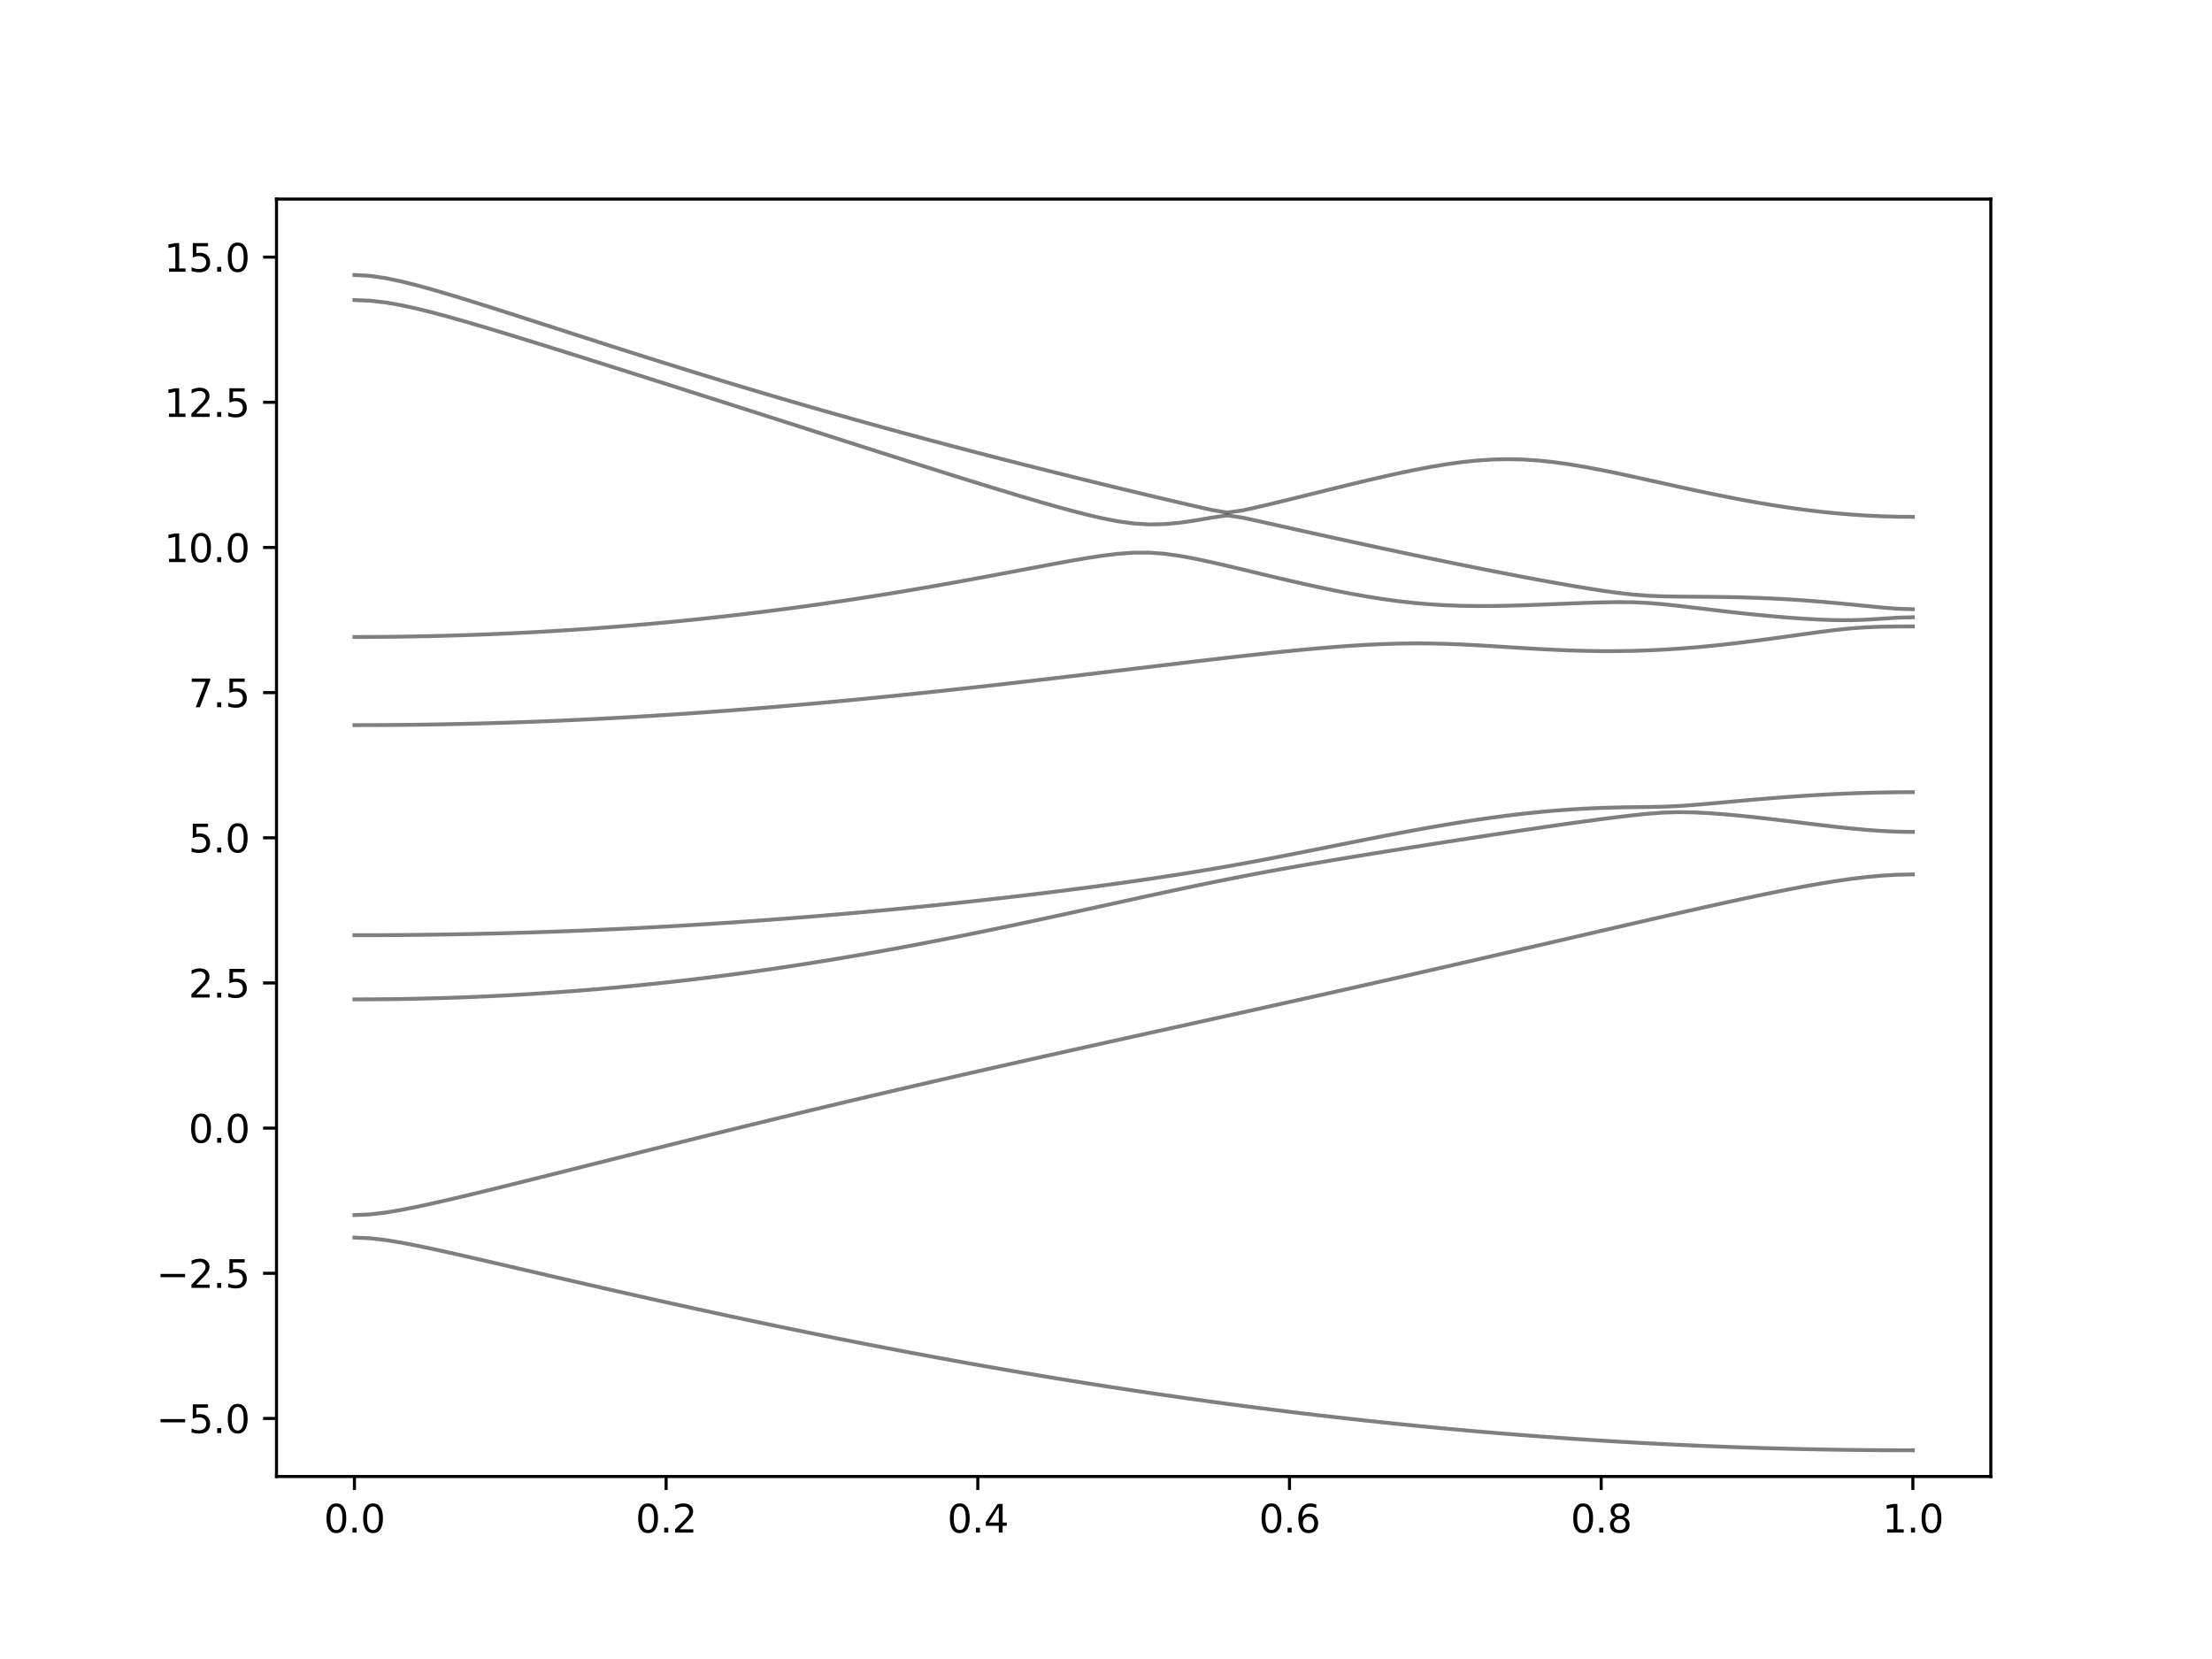 <?xml version="1.0" encoding="utf-8" standalone="no"?>
<!DOCTYPE svg PUBLIC "-//W3C//DTD SVG 1.1//EN"
  "http://www.w3.org/Graphics/SVG/1.1/DTD/svg11.dtd">
<svg xmlns:xlink="http://www.w3.org/1999/xlink" width="576pt" height="432pt" viewBox="0 0 576 432" xmlns="http://www.w3.org/2000/svg" version="1.1">
 <defs>
  <style type="text/css">*{stroke-linejoin: round; stroke-linecap: butt}</style>
 </defs>
 <g id="figure_1">
  <g id="patch_1">
   <path d="M 0 432 
L 576 432 
L 576 0 
L 0 0 
z
" style="fill: #ffffff"/>
  </g>
  <g id="axes_1">
   <g id="patch_2">
    <path d="M 72 384.48 
L 518.4 384.48 
L 518.4 51.84 
L 72 51.84 
z
" style="fill: #ffffff"/>
   </g>
   <g id="matplotlib.axis_1">
    <g id="xtick_1">
     <g id="line2d_1">
      <defs>
       <path id="mfd509ce33f" d="M 0 0 
L 0 3.5 
" style="stroke: #000000; stroke-width: 0.8"/>
      </defs>
      <g>
       <use xlink:href="#mfd509ce33f" x="92.291" y="384.48" style="stroke: #000000; stroke-width: 0.8"/>
      </g>
     </g>
     <g id="text_1">
      <!-- 0.0 -->
      <g transform="translate(84.339 399.078) scale(0.1 -0.1)">
       <defs>
        <path id="DejaVuSans-30" d="M 2034 4250 
Q 1547 4250 1301 3770 
Q 1056 3291 1056 2328 
Q 1056 1369 1301 889 
Q 1547 409 2034 409 
Q 2525 409 2770 889 
Q 3016 1369 3016 2328 
Q 3016 3291 2770 3770 
Q 2525 4250 2034 4250 
z
M 2034 4750 
Q 2819 4750 3233 4129 
Q 3647 3509 3647 2328 
Q 3647 1150 3233 529 
Q 2819 -91 2034 -91 
Q 1250 -91 836 529 
Q 422 1150 422 2328 
Q 422 3509 836 4129 
Q 1250 4750 2034 4750 
z
" transform="scale(0.016)"/>
        <path id="DejaVuSans-2e" d="M 684 794 
L 1344 794 
L 1344 0 
L 684 0 
L 684 794 
z
" transform="scale(0.016)"/>
       </defs>
       <use xlink:href="#DejaVuSans-30"/>
       <use xlink:href="#DejaVuSans-2e" x="63.623"/>
       <use xlink:href="#DejaVuSans-30" x="95.41"/>
      </g>
     </g>
    </g>
    <g id="xtick_2">
     <g id="line2d_2">
      <g>
       <use xlink:href="#mfd509ce33f" x="173.455" y="384.48" style="stroke: #000000; stroke-width: 0.8"/>
      </g>
     </g>
     <g id="text_2">
      <!-- 0.2 -->
      <g transform="translate(165.503 399.078) scale(0.1 -0.1)">
       <defs>
        <path id="DejaVuSans-32" d="M 1228 531 
L 3431 531 
L 3431 0 
L 469 0 
L 469 531 
Q 828 903 1448 1529 
Q 2069 2156 2228 2338 
Q 2531 2678 2651 2914 
Q 2772 3150 2772 3378 
Q 2772 3750 2511 3984 
Q 2250 4219 1831 4219 
Q 1534 4219 1204 4116 
Q 875 4013 500 3803 
L 500 4441 
Q 881 4594 1212 4672 
Q 1544 4750 1819 4750 
Q 2544 4750 2975 4387 
Q 3406 4025 3406 3419 
Q 3406 3131 3298 2873 
Q 3191 2616 2906 2266 
Q 2828 2175 2409 1742 
Q 1991 1309 1228 531 
z
" transform="scale(0.016)"/>
       </defs>
       <use xlink:href="#DejaVuSans-30"/>
       <use xlink:href="#DejaVuSans-2e" x="63.623"/>
       <use xlink:href="#DejaVuSans-32" x="95.41"/>
      </g>
     </g>
    </g>
    <g id="xtick_3">
     <g id="line2d_3">
      <g>
       <use xlink:href="#mfd509ce33f" x="254.618" y="384.48" style="stroke: #000000; stroke-width: 0.8"/>
      </g>
     </g>
     <g id="text_3">
      <!-- 0.4 -->
      <g transform="translate(246.667 399.078) scale(0.1 -0.1)">
       <defs>
        <path id="DejaVuSans-34" d="M 2419 4116 
L 825 1625 
L 2419 1625 
L 2419 4116 
z
M 2253 4666 
L 3047 4666 
L 3047 1625 
L 3713 1625 
L 3713 1100 
L 3047 1100 
L 3047 0 
L 2419 0 
L 2419 1100 
L 313 1100 
L 313 1709 
L 2253 4666 
z
" transform="scale(0.016)"/>
       </defs>
       <use xlink:href="#DejaVuSans-30"/>
       <use xlink:href="#DejaVuSans-2e" x="63.623"/>
       <use xlink:href="#DejaVuSans-34" x="95.41"/>
      </g>
     </g>
    </g>
    <g id="xtick_4">
     <g id="line2d_4">
      <g>
       <use xlink:href="#mfd509ce33f" x="335.782" y="384.48" style="stroke: #000000; stroke-width: 0.8"/>
      </g>
     </g>
     <g id="text_4">
      <!-- 0.6 -->
      <g transform="translate(327.83 399.078) scale(0.1 -0.1)">
       <defs>
        <path id="DejaVuSans-36" d="M 2113 2584 
Q 1688 2584 1439 2293 
Q 1191 2003 1191 1497 
Q 1191 994 1439 701 
Q 1688 409 2113 409 
Q 2538 409 2786 701 
Q 3034 994 3034 1497 
Q 3034 2003 2786 2293 
Q 2538 2584 2113 2584 
z
M 3366 4563 
L 3366 3988 
Q 3128 4100 2886 4159 
Q 2644 4219 2406 4219 
Q 1781 4219 1451 3797 
Q 1122 3375 1075 2522 
Q 1259 2794 1537 2939 
Q 1816 3084 2150 3084 
Q 2853 3084 3261 2657 
Q 3669 2231 3669 1497 
Q 3669 778 3244 343 
Q 2819 -91 2113 -91 
Q 1303 -91 875 529 
Q 447 1150 447 2328 
Q 447 3434 972 4092 
Q 1497 4750 2381 4750 
Q 2619 4750 2861 4703 
Q 3103 4656 3366 4563 
z
" transform="scale(0.016)"/>
       </defs>
       <use xlink:href="#DejaVuSans-30"/>
       <use xlink:href="#DejaVuSans-2e" x="63.623"/>
       <use xlink:href="#DejaVuSans-36" x="95.41"/>
      </g>
     </g>
    </g>
    <g id="xtick_5">
     <g id="line2d_5">
      <g>
       <use xlink:href="#mfd509ce33f" x="416.945" y="384.48" style="stroke: #000000; stroke-width: 0.8"/>
      </g>
     </g>
     <g id="text_5">
      <!-- 0.8 -->
      <g transform="translate(408.994 399.078) scale(0.1 -0.1)">
       <defs>
        <path id="DejaVuSans-38" d="M 2034 2216 
Q 1584 2216 1326 1975 
Q 1069 1734 1069 1313 
Q 1069 891 1326 650 
Q 1584 409 2034 409 
Q 2484 409 2743 651 
Q 3003 894 3003 1313 
Q 3003 1734 2745 1975 
Q 2488 2216 2034 2216 
z
M 1403 2484 
Q 997 2584 770 2862 
Q 544 3141 544 3541 
Q 544 4100 942 4425 
Q 1341 4750 2034 4750 
Q 2731 4750 3128 4425 
Q 3525 4100 3525 3541 
Q 3525 3141 3298 2862 
Q 3072 2584 2669 2484 
Q 3125 2378 3379 2068 
Q 3634 1759 3634 1313 
Q 3634 634 3220 271 
Q 2806 -91 2034 -91 
Q 1263 -91 848 271 
Q 434 634 434 1313 
Q 434 1759 690 2068 
Q 947 2378 1403 2484 
z
M 1172 3481 
Q 1172 3119 1398 2916 
Q 1625 2713 2034 2713 
Q 2441 2713 2670 2916 
Q 2900 3119 2900 3481 
Q 2900 3844 2670 4047 
Q 2441 4250 2034 4250 
Q 1625 4250 1398 4047 
Q 1172 3844 1172 3481 
z
" transform="scale(0.016)"/>
       </defs>
       <use xlink:href="#DejaVuSans-30"/>
       <use xlink:href="#DejaVuSans-2e" x="63.623"/>
       <use xlink:href="#DejaVuSans-38" x="95.41"/>
      </g>
     </g>
    </g>
    <g id="xtick_6">
     <g id="line2d_6">
      <g>
       <use xlink:href="#mfd509ce33f" x="498.109" y="384.48" style="stroke: #000000; stroke-width: 0.8"/>
      </g>
     </g>
     <g id="text_6">
      <!-- 1.0 -->
      <g transform="translate(490.158 399.078) scale(0.1 -0.1)">
       <defs>
        <path id="DejaVuSans-31" d="M 794 531 
L 1825 531 
L 1825 4091 
L 703 3866 
L 703 4441 
L 1819 4666 
L 2450 4666 
L 2450 531 
L 3481 531 
L 3481 0 
L 794 0 
L 794 531 
z
" transform="scale(0.016)"/>
       </defs>
       <use xlink:href="#DejaVuSans-31"/>
       <use xlink:href="#DejaVuSans-2e" x="63.623"/>
       <use xlink:href="#DejaVuSans-30" x="95.41"/>
      </g>
     </g>
    </g>
   </g>
   <g id="matplotlib.axis_2">
    <g id="ytick_1">
     <g id="line2d_7">
      <defs>
       <path id="m77c42153dc" d="M 0 0 
L -3.5 0 
" style="stroke: #000000; stroke-width: 0.8"/>
      </defs>
      <g>
       <use xlink:href="#m77c42153dc" x="72" y="369.36" style="stroke: #000000; stroke-width: 0.8"/>
      </g>
     </g>
     <g id="text_7">
      <!-- −5.0 -->
      <g transform="translate(40.717 373.159) scale(0.1 -0.1)">
       <defs>
        <path id="DejaVuSans-2212" d="M 678 2272 
L 4684 2272 
L 4684 1741 
L 678 1741 
L 678 2272 
z
" transform="scale(0.016)"/>
        <path id="DejaVuSans-35" d="M 691 4666 
L 3169 4666 
L 3169 4134 
L 1269 4134 
L 1269 2991 
Q 1406 3038 1543 3061 
Q 1681 3084 1819 3084 
Q 2600 3084 3056 2656 
Q 3513 2228 3513 1497 
Q 3513 744 3044 326 
Q 2575 -91 1722 -91 
Q 1428 -91 1123 -41 
Q 819 9 494 109 
L 494 744 
Q 775 591 1075 516 
Q 1375 441 1709 441 
Q 2250 441 2565 725 
Q 2881 1009 2881 1497 
Q 2881 1984 2565 2268 
Q 2250 2553 1709 2553 
Q 1456 2553 1204 2497 
Q 953 2441 691 2322 
L 691 4666 
z
" transform="scale(0.016)"/>
       </defs>
       <use xlink:href="#DejaVuSans-2212"/>
       <use xlink:href="#DejaVuSans-35" x="83.789"/>
       <use xlink:href="#DejaVuSans-2e" x="147.412"/>
       <use xlink:href="#DejaVuSans-30" x="179.199"/>
      </g>
     </g>
    </g>
    <g id="ytick_2">
     <g id="line2d_8">
      <g>
       <use xlink:href="#m77c42153dc" x="72" y="331.56" style="stroke: #000000; stroke-width: 0.8"/>
      </g>
     </g>
     <g id="text_8">
      <!-- −2.5 -->
      <g transform="translate(40.717 335.359) scale(0.1 -0.1)">
       <use xlink:href="#DejaVuSans-2212"/>
       <use xlink:href="#DejaVuSans-32" x="83.789"/>
       <use xlink:href="#DejaVuSans-2e" x="147.412"/>
       <use xlink:href="#DejaVuSans-35" x="179.199"/>
      </g>
     </g>
    </g>
    <g id="ytick_3">
     <g id="line2d_9">
      <g>
       <use xlink:href="#m77c42153dc" x="72" y="293.76" style="stroke: #000000; stroke-width: 0.8"/>
      </g>
     </g>
     <g id="text_9">
      <!-- 0.0 -->
      <g transform="translate(49.097 297.559) scale(0.1 -0.1)">
       <use xlink:href="#DejaVuSans-30"/>
       <use xlink:href="#DejaVuSans-2e" x="63.623"/>
       <use xlink:href="#DejaVuSans-30" x="95.41"/>
      </g>
     </g>
    </g>
    <g id="ytick_4">
     <g id="line2d_10">
      <g>
       <use xlink:href="#m77c42153dc" x="72" y="255.96" style="stroke: #000000; stroke-width: 0.8"/>
      </g>
     </g>
     <g id="text_10">
      <!-- 2.5 -->
      <g transform="translate(49.097 259.759) scale(0.1 -0.1)">
       <use xlink:href="#DejaVuSans-32"/>
       <use xlink:href="#DejaVuSans-2e" x="63.623"/>
       <use xlink:href="#DejaVuSans-35" x="95.41"/>
      </g>
     </g>
    </g>
    <g id="ytick_5">
     <g id="line2d_11">
      <g>
       <use xlink:href="#m77c42153dc" x="72" y="218.16" style="stroke: #000000; stroke-width: 0.8"/>
      </g>
     </g>
     <g id="text_11">
      <!-- 5.0 -->
      <g transform="translate(49.097 221.959) scale(0.1 -0.1)">
       <use xlink:href="#DejaVuSans-35"/>
       <use xlink:href="#DejaVuSans-2e" x="63.623"/>
       <use xlink:href="#DejaVuSans-30" x="95.41"/>
      </g>
     </g>
    </g>
    <g id="ytick_6">
     <g id="line2d_12">
      <g>
       <use xlink:href="#m77c42153dc" x="72" y="180.36" style="stroke: #000000; stroke-width: 0.8"/>
      </g>
     </g>
     <g id="text_12">
      <!-- 7.5 -->
      <g transform="translate(49.097 184.159) scale(0.1 -0.1)">
       <defs>
        <path id="DejaVuSans-37" d="M 525 4666 
L 3525 4666 
L 3525 4397 
L 1831 0 
L 1172 0 
L 2766 4134 
L 525 4134 
L 525 4666 
z
" transform="scale(0.016)"/>
       </defs>
       <use xlink:href="#DejaVuSans-37"/>
       <use xlink:href="#DejaVuSans-2e" x="63.623"/>
       <use xlink:href="#DejaVuSans-35" x="95.41"/>
      </g>
     </g>
    </g>
    <g id="ytick_7">
     <g id="line2d_13">
      <g>
       <use xlink:href="#m77c42153dc" x="72" y="142.56" style="stroke: #000000; stroke-width: 0.8"/>
      </g>
     </g>
     <g id="text_13">
      <!-- 10.0 -->
      <g transform="translate(42.734 146.359) scale(0.1 -0.1)">
       <use xlink:href="#DejaVuSans-31"/>
       <use xlink:href="#DejaVuSans-30" x="63.623"/>
       <use xlink:href="#DejaVuSans-2e" x="127.246"/>
       <use xlink:href="#DejaVuSans-30" x="159.033"/>
      </g>
     </g>
    </g>
    <g id="ytick_8">
     <g id="line2d_14">
      <g>
       <use xlink:href="#m77c42153dc" x="72" y="104.76" style="stroke: #000000; stroke-width: 0.8"/>
      </g>
     </g>
     <g id="text_14">
      <!-- 12.5 -->
      <g transform="translate(42.734 108.559) scale(0.1 -0.1)">
       <use xlink:href="#DejaVuSans-31"/>
       <use xlink:href="#DejaVuSans-32" x="63.623"/>
       <use xlink:href="#DejaVuSans-2e" x="127.246"/>
       <use xlink:href="#DejaVuSans-35" x="159.033"/>
      </g>
     </g>
    </g>
    <g id="ytick_9">
     <g id="line2d_15">
      <g>
       <use xlink:href="#m77c42153dc" x="72" y="66.96" style="stroke: #000000; stroke-width: 0.8"/>
      </g>
     </g>
     <g id="text_15">
      <!-- 15.0 -->
      <g transform="translate(42.734 70.759) scale(0.1 -0.1)">
       <use xlink:href="#DejaVuSans-31"/>
       <use xlink:href="#DejaVuSans-35" x="63.623"/>
       <use xlink:href="#DejaVuSans-2e" x="127.246"/>
       <use xlink:href="#DejaVuSans-30" x="159.033"/>
      </g>
     </g>
    </g>
   </g>
   <g id="line2d_16">
    <path d="M 92.291 322.264 
L 96.349 322.438 
L 100.407 322.908 
L 104.465 323.574 
L 108.524 324.357 
L 112.582 325.207 
L 116.64 326.097 
L 120.698 327.012 
L 124.756 327.942 
L 128.815 328.879 
L 132.873 329.821 
L 136.931 330.763 
L 140.989 331.707 
L 145.047 332.647 
L 149.105 333.585 
L 153.164 334.517 
L 157.222 335.447 
L 161.28 336.37 
L 165.338 337.287 
L 169.396 338.199 
L 173.455 339.103 
L 177.513 340.001 
L 181.571 340.892 
L 185.629 341.774 
L 189.687 342.649 
L 193.745 343.515 
L 197.804 344.374 
L 201.862 345.224 
L 205.92 346.065 
L 209.978 346.898 
L 214.036 347.72 
L 218.095 348.535 
L 222.153 349.34 
L 226.211 350.135 
L 230.269 350.92 
L 234.327 351.695 
L 238.385 352.462 
L 242.444 353.218 
L 246.502 353.963 
L 250.56 354.7 
L 254.618 355.424 
L 258.676 356.139 
L 262.735 356.844 
L 266.793 357.538 
L 270.851 358.22 
L 274.909 358.892 
L 278.967 359.553 
L 283.025 360.203 
L 287.084 360.843 
L 291.142 361.472 
L 295.2 362.089 
L 299.258 362.694 
L 303.316 363.289 
L 307.375 363.871 
L 311.433 364.443 
L 315.491 365.004 
L 319.549 365.551 
L 323.607 366.088 
L 327.665 366.614 
L 331.724 367.127 
L 335.782 367.629 
L 339.84 368.119 
L 343.898 368.596 
L 347.956 369.064 
L 352.015 369.517 
L 356.073 369.959 
L 360.131 370.39 
L 364.189 370.807 
L 368.247 371.214 
L 372.305 371.607 
L 376.364 371.989 
L 380.422 372.358 
L 384.48 372.715 
L 388.538 373.06 
L 392.596 373.393 
L 396.655 373.713 
L 400.713 374.021 
L 404.771 374.316 
L 408.829 374.599 
L 412.887 374.87 
L 416.945 375.128 
L 421.004 375.375 
L 425.062 375.608 
L 429.12 375.828 
L 433.178 376.037 
L 437.236 376.232 
L 441.295 376.415 
L 445.353 376.586 
L 449.411 376.745 
L 453.469 376.89 
L 457.527 377.021 
L 461.585 377.142 
L 465.644 377.25 
L 469.702 377.345 
L 473.76 377.427 
L 477.818 377.496 
L 481.876 377.554 
L 485.935 377.597 
L 489.993 377.629 
L 494.051 377.649 
L 498.109 377.655 
" clip-path="url(#p64f8edfb8e)" style="fill: none; stroke: #000000; stroke-opacity: 0.5; stroke-linecap: square"/>
   </g>
   <g id="line2d_17">
    <path d="M 92.291 316.401 
L 96.349 316.224 
L 100.407 315.744 
L 104.465 315.063 
L 108.524 314.257 
L 112.582 313.378 
L 116.64 312.453 
L 120.698 311.496 
L 124.756 310.521 
L 128.815 309.53 
L 132.873 308.529 
L 136.931 307.521 
L 140.989 306.508 
L 145.047 305.492 
L 149.105 304.473 
L 153.164 303.453 
L 157.222 302.433 
L 161.28 301.414 
L 165.338 300.395 
L 169.396 299.379 
L 173.455 298.364 
L 177.513 297.353 
L 181.571 296.344 
L 185.629 295.339 
L 189.687 294.338 
L 193.745 293.34 
L 197.804 292.348 
L 201.862 291.359 
L 205.92 290.376 
L 209.978 289.398 
L 214.036 288.424 
L 218.095 287.456 
L 222.153 286.493 
L 226.211 285.536 
L 230.269 284.584 
L 234.327 283.636 
L 238.385 282.694 
L 242.444 281.756 
L 246.502 280.823 
L 250.56 279.895 
L 254.618 278.97 
L 258.676 278.05 
L 262.735 277.134 
L 266.793 276.221 
L 270.851 275.311 
L 274.909 274.403 
L 278.967 273.498 
L 283.025 272.595 
L 287.084 271.694 
L 291.142 270.794 
L 295.2 269.896 
L 299.258 268.999 
L 303.316 268.101 
L 307.375 267.205 
L 311.433 266.308 
L 315.491 265.412 
L 319.549 264.513 
L 323.607 263.614 
L 327.665 262.714 
L 331.724 261.813 
L 335.782 260.909 
L 339.84 260.005 
L 343.898 259.097 
L 347.956 258.187 
L 352.015 257.277 
L 356.073 256.362 
L 360.131 255.446 
L 364.189 254.528 
L 368.247 253.606 
L 372.305 252.682 
L 376.364 251.757 
L 380.422 250.827 
L 384.48 249.897 
L 388.538 248.962 
L 392.596 248.028 
L 396.655 247.092 
L 400.713 246.153 
L 404.771 245.214 
L 408.829 244.274 
L 412.887 243.335 
L 416.945 242.394 
L 421.004 241.457 
L 425.062 240.519 
L 429.12 239.587 
L 433.178 238.658 
L 437.236 237.734 
L 441.295 236.818 
L 445.353 235.909 
L 449.411 235.014 
L 453.469 234.134 
L 457.527 233.271 
L 461.585 232.433 
L 465.644 231.623 
L 469.702 230.852 
L 473.76 230.127 
L 477.818 229.464 
L 481.876 228.877 
L 485.935 228.386 
L 489.993 228.012 
L 494.051 227.776 
L 498.109 227.696 
" clip-path="url(#p64f8edfb8e)" style="fill: none; stroke: #000000; stroke-opacity: 0.5; stroke-linecap: square"/>
   </g>
   <g id="line2d_18">
    <path d="M 92.291 260.237 
L 96.349 260.227 
L 100.407 260.194 
L 104.465 260.139 
L 108.524 260.062 
L 112.582 259.964 
L 116.64 259.844 
L 120.698 259.701 
L 124.756 259.536 
L 128.815 259.35 
L 132.873 259.141 
L 136.931 258.91 
L 140.989 258.657 
L 145.047 258.382 
L 149.105 258.084 
L 153.164 257.764 
L 157.222 257.422 
L 161.28 257.058 
L 165.338 256.671 
L 169.396 256.261 
L 173.455 255.83 
L 177.513 255.376 
L 181.571 254.9 
L 185.629 254.403 
L 189.687 253.883 
L 193.745 253.341 
L 197.804 252.777 
L 201.862 252.194 
L 205.92 251.587 
L 209.978 250.961 
L 214.036 250.314 
L 218.095 249.647 
L 222.153 248.961 
L 226.211 248.255 
L 230.269 247.531 
L 234.327 246.788 
L 238.385 246.029 
L 242.444 245.252 
L 246.502 244.46 
L 250.56 243.654 
L 254.618 242.833 
L 258.676 241.998 
L 262.735 241.153 
L 266.793 240.296 
L 270.851 239.429 
L 274.909 238.554 
L 278.967 237.674 
L 283.025 236.786 
L 287.084 235.897 
L 291.142 235.008 
L 295.2 234.121 
L 299.258 233.236 
L 303.316 232.359 
L 307.375 231.493 
L 311.433 230.64 
L 315.491 229.804 
L 319.549 228.987 
L 323.607 228.194 
L 327.665 227.419 
L 331.724 226.668 
L 335.782 225.938 
L 339.84 225.224 
L 343.898 224.527 
L 347.956 223.842 
L 352.015 223.169 
L 356.073 222.504 
L 360.131 221.846 
L 364.189 221.195 
L 368.247 220.549 
L 372.305 219.908 
L 376.364 219.271 
L 380.422 218.641 
L 384.48 218.015 
L 388.538 217.393 
L 392.596 216.78 
L 396.655 216.173 
L 400.713 215.574 
L 404.771 214.986 
L 408.829 214.409 
L 412.887 213.848 
L 416.945 213.305 
L 421.004 212.788 
L 425.062 212.31 
L 429.12 211.897 
L 433.178 211.601 
L 437.236 211.483 
L 441.295 211.553 
L 445.353 211.764 
L 449.411 212.073 
L 453.469 212.448 
L 457.527 212.873 
L 461.585 213.335 
L 465.644 213.819 
L 469.702 214.315 
L 473.76 214.808 
L 477.818 215.281 
L 481.876 215.717 
L 485.935 216.09 
L 489.993 216.382 
L 494.051 216.568 
L 498.109 216.633 
" clip-path="url(#p64f8edfb8e)" style="fill: none; stroke: #000000; stroke-opacity: 0.5; stroke-linecap: square"/>
   </g>
   <g id="line2d_19">
    <path d="M 92.291 243.53 
L 96.349 243.525 
L 100.407 243.507 
L 104.465 243.48 
L 108.524 243.439 
L 112.582 243.388 
L 116.64 243.326 
L 120.698 243.252 
L 124.756 243.167 
L 128.815 243.07 
L 132.873 242.961 
L 136.931 242.842 
L 140.989 242.712 
L 145.047 242.57 
L 149.105 242.417 
L 153.164 242.252 
L 157.222 242.077 
L 161.28 241.889 
L 165.338 241.691 
L 169.396 241.483 
L 173.455 241.262 
L 177.513 241.029 
L 181.571 240.787 
L 185.629 240.533 
L 189.687 240.268 
L 193.745 239.992 
L 197.804 239.706 
L 201.862 239.408 
L 205.92 239.098 
L 209.978 238.779 
L 214.036 238.448 
L 218.095 238.106 
L 222.153 237.754 
L 226.211 237.39 
L 230.269 237.016 
L 234.327 236.631 
L 238.385 236.234 
L 242.444 235.828 
L 246.502 235.409 
L 250.56 234.979 
L 254.618 234.539 
L 258.676 234.087 
L 262.735 233.625 
L 266.793 233.15 
L 270.851 232.663 
L 274.909 232.164 
L 278.967 231.652 
L 283.025 231.127 
L 287.084 230.587 
L 291.142 230.032 
L 295.2 229.462 
L 299.258 228.873 
L 303.316 228.266 
L 307.375 227.637 
L 311.433 226.986 
L 315.491 226.311 
L 319.549 225.611 
L 323.607 224.885 
L 327.665 224.135 
L 331.724 223.364 
L 335.782 222.575 
L 339.84 221.774 
L 343.898 220.962 
L 347.956 220.148 
L 352.015 219.336 
L 356.073 218.53 
L 360.131 217.737 
L 364.189 216.959 
L 368.247 216.203 
L 372.305 215.472 
L 376.364 214.772 
L 380.422 214.106 
L 384.48 213.48 
L 388.538 212.898 
L 392.596 212.365 
L 396.655 211.884 
L 400.713 211.46 
L 404.771 211.096 
L 408.829 210.794 
L 412.887 210.556 
L 416.945 210.381 
L 421.004 210.263 
L 425.062 210.19 
L 429.12 210.139 
L 433.178 210.056 
L 437.236 209.88 
L 441.295 209.595 
L 445.353 209.247 
L 449.411 208.876 
L 453.469 208.509 
L 457.527 208.154 
L 461.585 207.819 
L 465.644 207.511 
L 469.702 207.233 
L 473.76 206.986 
L 477.818 206.773 
L 481.876 206.596 
L 485.935 206.457 
L 489.993 206.357 
L 494.051 206.297 
L 498.109 206.276 
" clip-path="url(#p64f8edfb8e)" style="fill: none; stroke: #000000; stroke-opacity: 0.5; stroke-linecap: square"/>
   </g>
   <g id="line2d_20">
    <path d="M 92.291 188.823 
L 96.349 188.815 
L 100.407 188.795 
L 104.465 188.761 
L 108.524 188.714 
L 112.582 188.653 
L 116.64 188.579 
L 120.698 188.492 
L 124.756 188.39 
L 128.815 188.275 
L 132.873 188.148 
L 136.931 188.006 
L 140.989 187.853 
L 145.047 187.686 
L 149.105 187.507 
L 153.164 187.314 
L 157.222 187.11 
L 161.28 186.892 
L 165.338 186.662 
L 169.396 186.42 
L 173.455 186.166 
L 177.513 185.9 
L 181.571 185.622 
L 185.629 185.333 
L 189.687 185.032 
L 193.745 184.721 
L 197.804 184.399 
L 201.862 184.064 
L 205.92 183.721 
L 209.978 183.367 
L 214.036 183.003 
L 218.095 182.63 
L 222.153 182.247 
L 226.211 181.854 
L 230.269 181.453 
L 234.327 181.043 
L 238.385 180.626 
L 242.444 180.2 
L 246.502 179.767 
L 250.56 179.327 
L 254.618 178.88 
L 258.676 178.426 
L 262.735 177.968 
L 266.793 177.504 
L 270.851 177.034 
L 274.909 176.56 
L 278.967 176.083 
L 283.025 175.602 
L 287.084 175.118 
L 291.142 174.633 
L 295.2 174.147 
L 299.258 173.662 
L 303.316 173.176 
L 307.375 172.694 
L 311.433 172.215 
L 315.491 171.742 
L 319.549 171.274 
L 323.607 170.816 
L 327.665 170.369 
L 331.724 169.936 
L 335.782 169.522 
L 339.84 169.13 
L 343.898 168.764 
L 347.956 168.433 
L 352.015 168.142 
L 356.073 167.897 
L 360.131 167.711 
L 364.189 167.588 
L 368.247 167.537 
L 372.305 167.558 
L 376.364 167.652 
L 380.422 167.807 
L 384.48 168.013 
L 388.538 168.25 
L 392.596 168.506 
L 396.655 168.758 
L 400.713 168.996 
L 404.771 169.203 
L 408.829 169.371 
L 412.887 169.487 
L 416.945 169.549 
L 421.004 169.548 
L 425.062 169.484 
L 429.12 169.354 
L 433.178 169.159 
L 437.236 168.901 
L 441.295 168.582 
L 445.353 168.207 
L 449.411 167.78 
L 453.469 167.307 
L 457.527 166.797 
L 461.585 166.256 
L 465.644 165.697 
L 469.702 165.13 
L 473.76 164.575 
L 477.818 164.062 
L 481.876 163.637 
L 485.935 163.345 
L 489.993 163.193 
L 494.051 163.132 
L 498.109 163.117 
" clip-path="url(#p64f8edfb8e)" style="fill: none; stroke: #000000; stroke-opacity: 0.5; stroke-linecap: square"/>
   </g>
   <g id="line2d_21">
    <path d="M 92.291 165.864 
L 96.349 165.855 
L 100.407 165.827 
L 104.465 165.78 
L 108.524 165.713 
L 112.582 165.629 
L 116.64 165.524 
L 120.698 165.402 
L 124.756 165.26 
L 128.815 165.099 
L 132.873 164.919 
L 136.931 164.721 
L 140.989 164.504 
L 145.047 164.266 
L 149.105 164.011 
L 153.164 163.734 
L 157.222 163.439 
L 161.28 163.125 
L 165.338 162.792 
L 169.396 162.438 
L 173.455 162.066 
L 177.513 161.673 
L 181.571 161.262 
L 185.629 160.829 
L 189.687 160.379 
L 193.745 159.907 
L 197.804 159.417 
L 201.862 158.906 
L 205.92 158.377 
L 209.978 157.828 
L 214.036 157.258 
L 218.095 156.67 
L 222.153 156.064 
L 226.211 155.438 
L 230.269 154.792 
L 234.327 154.13 
L 238.385 153.448 
L 242.444 152.751 
L 246.502 152.037 
L 250.56 151.308 
L 254.618 150.565 
L 258.676 149.812 
L 262.735 149.048 
L 266.793 148.28 
L 270.851 147.512 
L 274.909 146.751 
L 278.967 146.015 
L 283.025 145.318 
L 287.084 144.698 
L 291.142 144.205 
L 295.2 143.916 
L 299.258 143.907 
L 303.316 144.211 
L 307.375 144.781 
L 311.433 145.537 
L 315.491 146.408 
L 319.549 147.341 
L 323.607 148.306 
L 327.665 149.279 
L 331.724 150.249 
L 335.782 151.2 
L 339.84 152.125 
L 343.898 153.012 
L 347.956 153.855 
L 352.015 154.641 
L 356.073 155.359 
L 360.131 155.999 
L 364.189 156.551 
L 368.247 157.004 
L 372.305 157.353 
L 376.364 157.6 
L 380.422 157.75 
L 384.48 157.81 
L 388.538 157.798 
L 392.596 157.727 
L 396.655 157.612 
L 400.713 157.467 
L 404.771 157.307 
L 408.829 157.142 
L 412.887 156.988 
L 416.945 156.862 
L 421.004 156.792 
L 425.062 156.823 
L 429.12 157.006 
L 433.178 157.343 
L 437.236 157.781 
L 441.295 158.261 
L 445.353 158.746 
L 449.411 159.221 
L 453.469 159.673 
L 457.527 160.095 
L 461.585 160.479 
L 465.644 160.82 
L 469.702 161.111 
L 473.76 161.336 
L 477.818 161.477 
L 481.876 161.495 
L 485.935 161.365 
L 489.993 161.111 
L 494.051 160.845 
L 498.109 160.725 
" clip-path="url(#p64f8edfb8e)" style="fill: none; stroke: #000000; stroke-opacity: 0.5; stroke-linecap: square"/>
   </g>
   <g id="line2d_22">
    <path d="M 92.291 78.134 
L 96.349 78.298 
L 100.407 78.766 
L 104.465 79.475 
L 108.524 80.359 
L 112.582 81.366 
L 116.64 82.455 
L 120.698 83.603 
L 124.756 84.788 
L 128.815 86.002 
L 132.873 87.236 
L 136.931 88.483 
L 140.989 89.741 
L 145.047 91.008 
L 149.105 92.28 
L 153.164 93.556 
L 157.222 94.837 
L 161.28 96.119 
L 165.338 97.404 
L 169.396 98.692 
L 173.455 99.981 
L 177.513 101.272 
L 181.571 102.565 
L 185.629 103.859 
L 189.687 105.155 
L 193.745 106.45 
L 197.804 107.749 
L 201.862 109.048 
L 205.92 110.347 
L 209.978 111.647 
L 214.036 112.947 
L 218.095 114.248 
L 222.153 115.547 
L 226.211 116.844 
L 230.269 118.138 
L 234.327 119.431 
L 238.385 120.721 
L 242.444 122.004 
L 246.502 123.282 
L 250.56 124.554 
L 254.618 125.815 
L 258.676 127.064 
L 262.735 128.299 
L 266.793 129.516 
L 270.851 130.707 
L 274.909 131.866 
L 278.967 132.977 
L 283.025 134.02 
L 287.084 134.964 
L 291.142 135.751 
L 295.2 136.311 
L 299.258 136.562 
L 303.316 136.476 
L 307.375 136.095 
L 311.433 135.505 
L 315.491 134.793 
L 319.549 134.209 
L 323.607 134.8 
L 327.665 135.688 
L 331.724 136.595 
L 335.782 137.502 
L 339.84 138.407 
L 343.898 139.303 
L 347.956 140.195 
L 352.015 141.08 
L 356.073 141.958 
L 360.131 142.829 
L 364.189 143.692 
L 368.247 144.547 
L 372.305 145.392 
L 376.364 146.228 
L 380.422 147.055 
L 384.48 147.87 
L 388.538 148.673 
L 392.596 149.464 
L 396.655 150.238 
L 400.713 150.997 
L 404.771 151.735 
L 408.829 152.448 
L 412.887 153.13 
L 416.945 153.77 
L 421.004 154.345 
L 425.062 154.813 
L 429.12 155.128 
L 433.178 155.29 
L 437.236 155.353 
L 441.295 155.383 
L 445.353 155.415 
L 449.411 155.468 
L 453.469 155.554 
L 457.527 155.68 
L 461.585 155.85 
L 465.644 156.068 
L 469.702 156.334 
L 473.76 156.646 
L 477.818 157 
L 481.876 157.388 
L 485.935 157.793 
L 489.993 158.188 
L 494.051 158.509 
L 498.109 158.64 
" clip-path="url(#p64f8edfb8e)" style="fill: none; stroke: #000000; stroke-opacity: 0.5; stroke-linecap: square"/>
   </g>
   <g id="line2d_23">
    <path d="M 92.291 71.602 
L 96.349 71.826 
L 100.407 72.426 
L 104.465 73.277 
L 108.524 74.29 
L 112.582 75.406 
L 116.64 76.591 
L 120.698 77.822 
L 124.756 79.085 
L 128.815 80.368 
L 132.873 81.664 
L 136.931 82.971 
L 140.989 84.28 
L 145.047 85.591 
L 149.105 86.9 
L 153.164 88.208 
L 157.222 89.511 
L 161.28 90.81 
L 165.338 92.102 
L 169.396 93.385 
L 173.455 94.66 
L 177.513 95.927 
L 181.571 97.183 
L 185.629 98.429 
L 189.687 99.665 
L 193.745 100.889 
L 197.804 102.102 
L 201.862 103.304 
L 205.92 104.494 
L 209.978 105.672 
L 214.036 106.839 
L 218.095 107.994 
L 222.153 109.139 
L 226.211 110.273 
L 230.269 111.395 
L 234.327 112.506 
L 238.385 113.607 
L 242.444 114.697 
L 246.502 115.776 
L 250.56 116.847 
L 254.618 117.908 
L 258.676 118.961 
L 262.735 120.002 
L 266.793 121.037 
L 270.851 122.062 
L 274.909 123.079 
L 278.967 124.088 
L 283.025 125.089 
L 287.084 126.082 
L 291.142 127.068 
L 295.2 128.045 
L 299.258 129.016 
L 303.316 129.977 
L 307.375 130.93 
L 311.433 131.87 
L 315.491 132.783 
L 319.549 133.468 
L 323.607 132.907 
L 327.665 132 
L 331.724 131.04 
L 335.782 130.053 
L 339.84 129.053 
L 343.898 128.049 
L 347.956 127.047 
L 352.015 126.057 
L 356.073 125.084 
L 360.131 124.142 
L 364.189 123.24 
L 368.247 122.393 
L 372.305 121.617 
L 376.364 120.934 
L 380.422 120.364 
L 384.48 119.933 
L 388.538 119.662 
L 392.596 119.569 
L 396.655 119.659 
L 400.713 119.93 
L 404.771 120.362 
L 408.829 120.934 
L 412.887 121.616 
L 416.945 122.384 
L 421.004 123.212 
L 425.062 124.082 
L 429.12 124.975 
L 433.178 125.877 
L 437.236 126.775 
L 441.295 127.656 
L 445.353 128.515 
L 449.411 129.339 
L 453.469 130.124 
L 457.527 130.86 
L 461.585 131.542 
L 465.644 132.163 
L 469.702 132.721 
L 473.76 133.211 
L 477.818 133.63 
L 481.876 133.973 
L 485.935 134.242 
L 489.993 134.436 
L 494.051 134.551 
L 498.109 134.59 
" clip-path="url(#p64f8edfb8e)" style="fill: none; stroke: #000000; stroke-opacity: 0.5; stroke-linecap: square"/>
   </g>
   <g id="patch_3">
    <path d="M 72 384.48 
L 72 51.84 
" style="fill: none; stroke: #000000; stroke-width: 0.8; stroke-linejoin: miter; stroke-linecap: square"/>
   </g>
   <g id="patch_4">
    <path d="M 518.4 384.48 
L 518.4 51.84 
" style="fill: none; stroke: #000000; stroke-width: 0.8; stroke-linejoin: miter; stroke-linecap: square"/>
   </g>
   <g id="patch_5">
    <path d="M 72 384.48 
L 518.4 384.48 
" style="fill: none; stroke: #000000; stroke-width: 0.8; stroke-linejoin: miter; stroke-linecap: square"/>
   </g>
   <g id="patch_6">
    <path d="M 72 51.84 
L 518.4 51.84 
" style="fill: none; stroke: #000000; stroke-width: 0.8; stroke-linejoin: miter; stroke-linecap: square"/>
   </g>
  </g>
 </g>
 <defs>
  <clipPath id="p64f8edfb8e">
   <rect x="72" y="51.84" width="446.4" height="332.64"/>
  </clipPath>
 </defs>
</svg>

